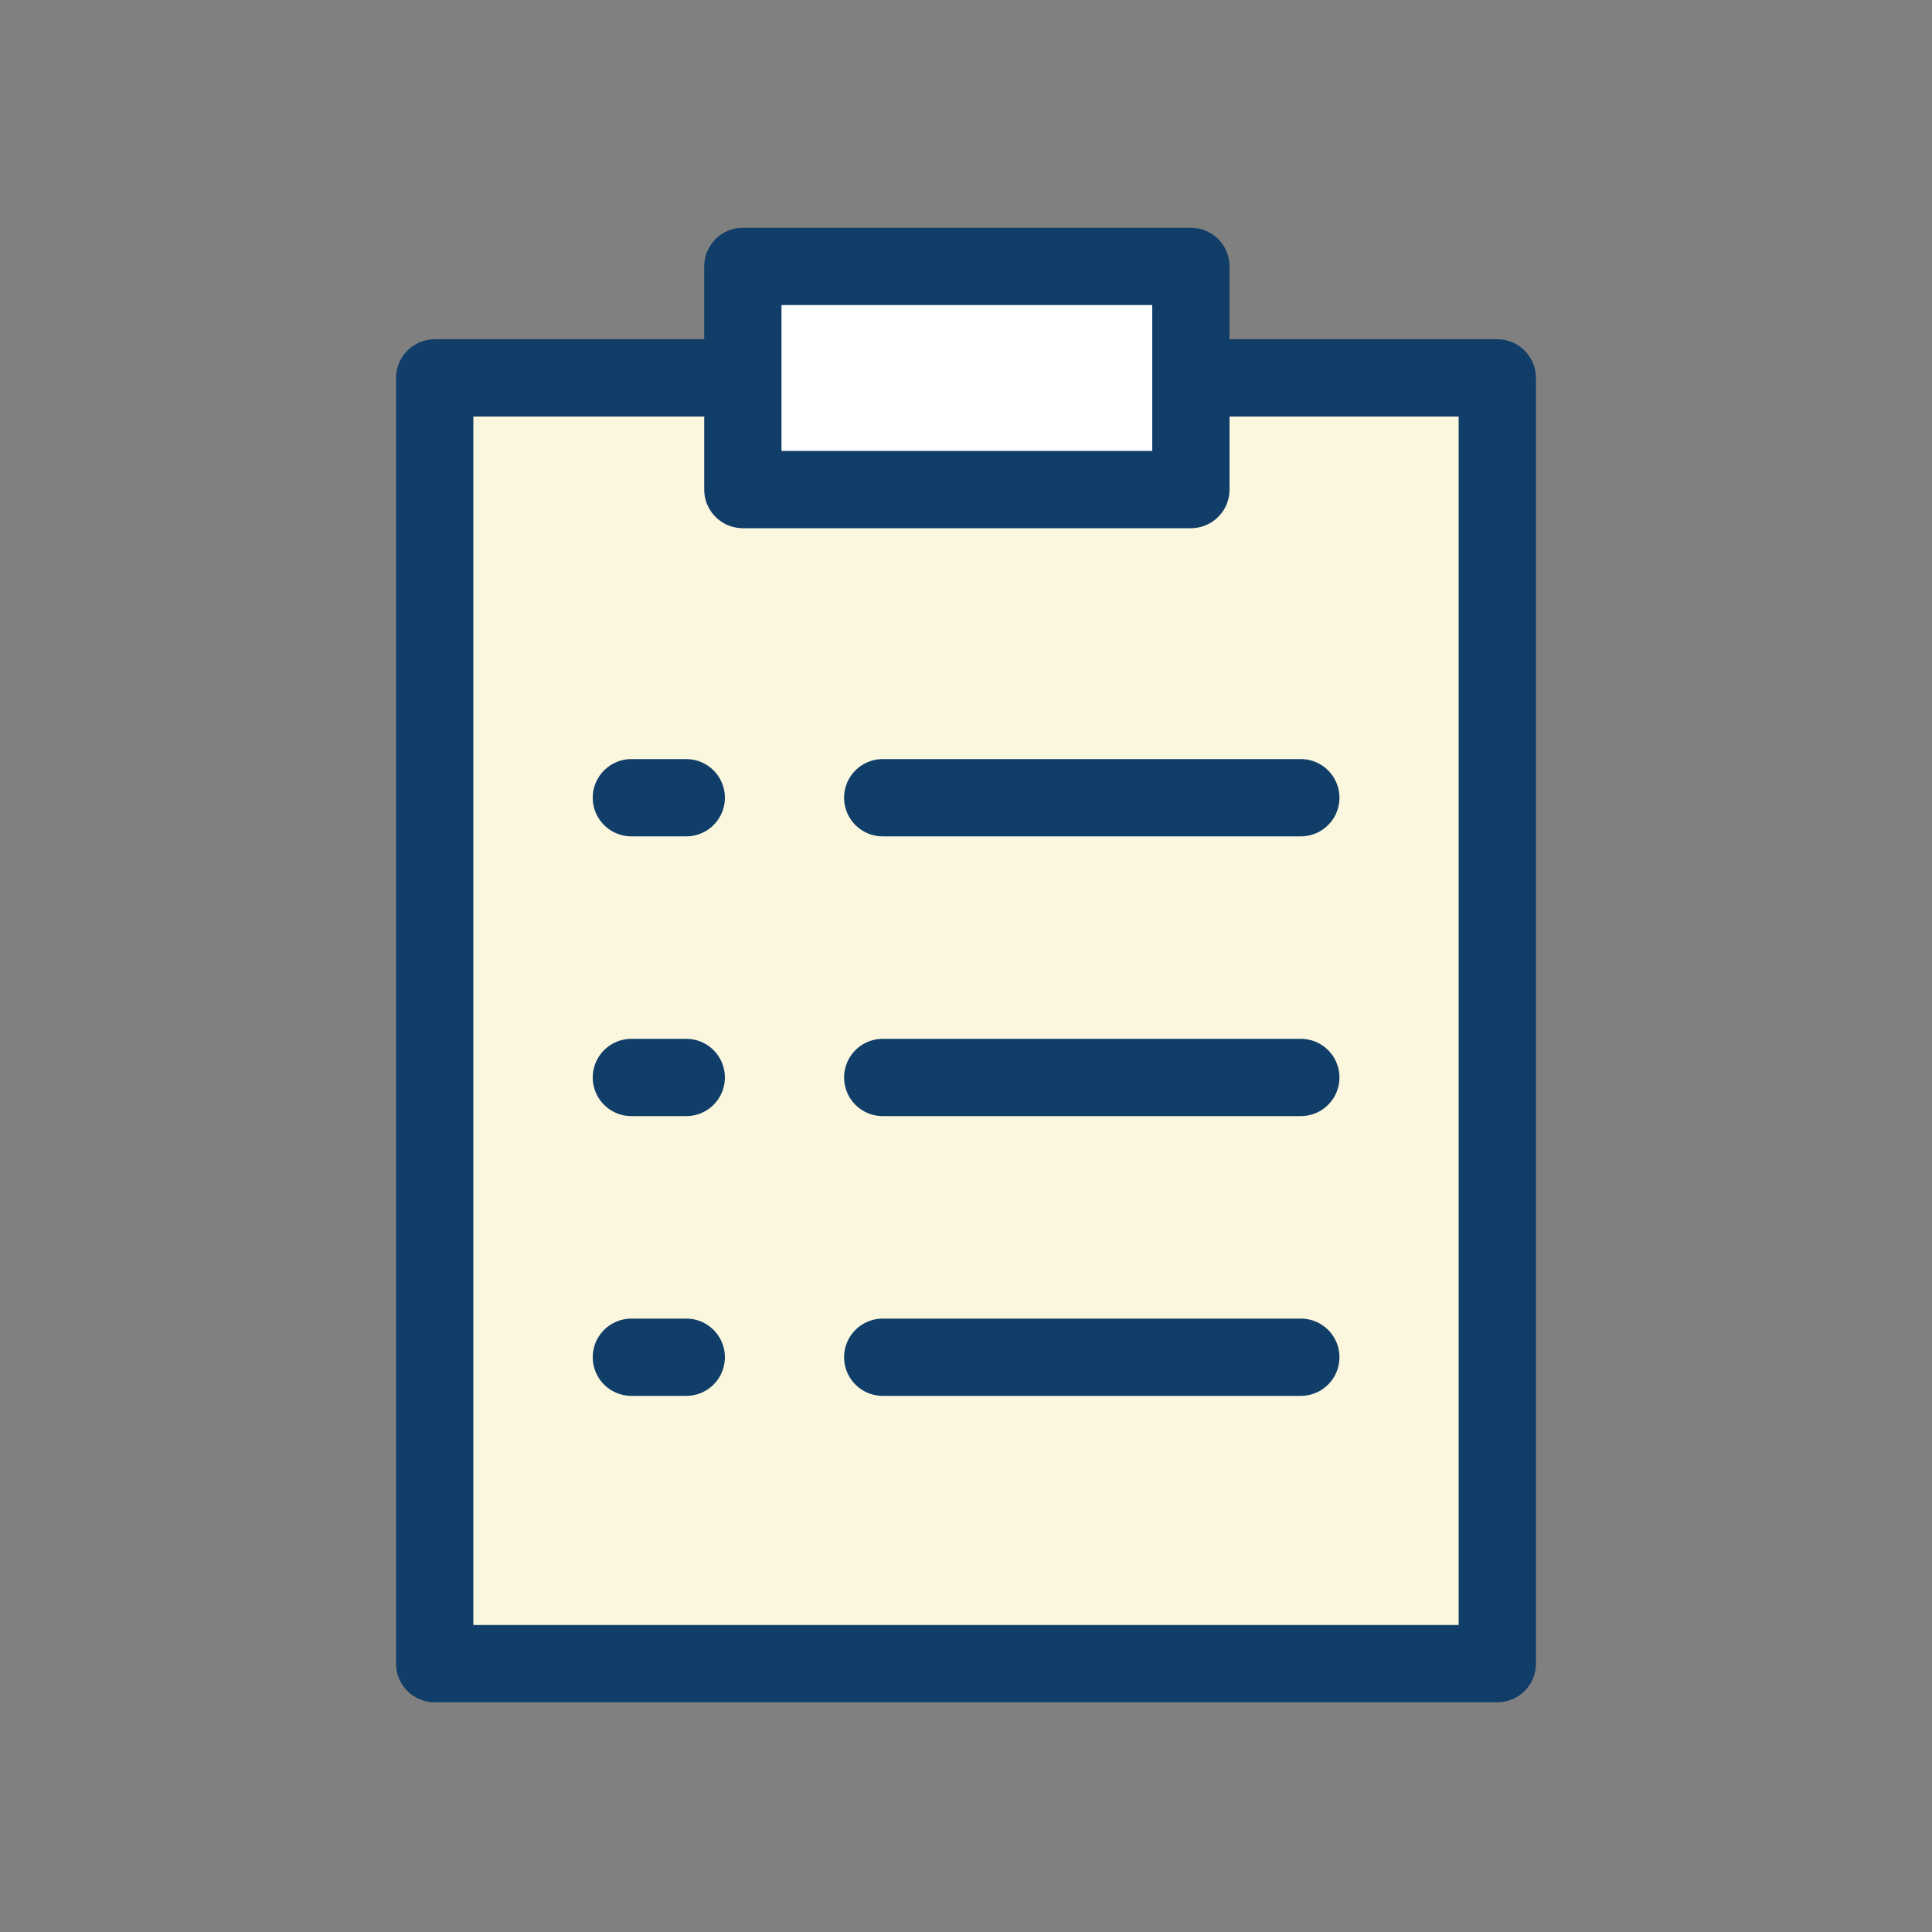 <svg id="icons" xmlns="http://www.w3.org/2000/svg" viewBox="0 0 100 100"><rect x="0" y="0" width="100" height="100" fill="#808080" stroke="none"/><title>clipboard</title><rect x="22.5" y="19.56" width="55" height="66.55" style="fill:#faf7de;stroke:#103e68;stroke-linecap:round;stroke-linejoin:round;stroke-width:4px"/><rect x="38.45" y="13.79" width="23.19" height="11.55" style="fill:#fff;stroke:#103e68;stroke-linecap:round;stroke-linejoin:round;stroke-width:4px"/><line x1="45.69" y1="41.29" x2="67.33" y2="41.29" style="fill:none;stroke:#103e68;stroke-linecap:round;stroke-linejoin:round;stroke-width:4px"/><line x1="45.69" y1="55.77" x2="67.33" y2="55.77" style="fill:none;stroke:#103e68;stroke-linecap:round;stroke-linejoin:round;stroke-width:4px"/><line x1="45.69" y1="70.25" x2="67.33" y2="70.25" style="fill:none;stroke:#103e68;stroke-linecap:round;stroke-linejoin:round;stroke-width:4px"/><line x1="32.68" y1="41.29" x2="35.52" y2="41.29" style="fill:none;stroke:#103e68;stroke-linecap:round;stroke-linejoin:round;stroke-width:4px"/><line x1="32.68" y1="55.77" x2="35.52" y2="55.77" style="fill:none;stroke:#103e68;stroke-linecap:round;stroke-linejoin:round;stroke-width:4px"/><line x1="32.68" y1="70.25" x2="35.52" y2="70.25" style="fill:none;stroke:#103e68;stroke-linecap:round;stroke-linejoin:round;stroke-width:4px"/></svg>